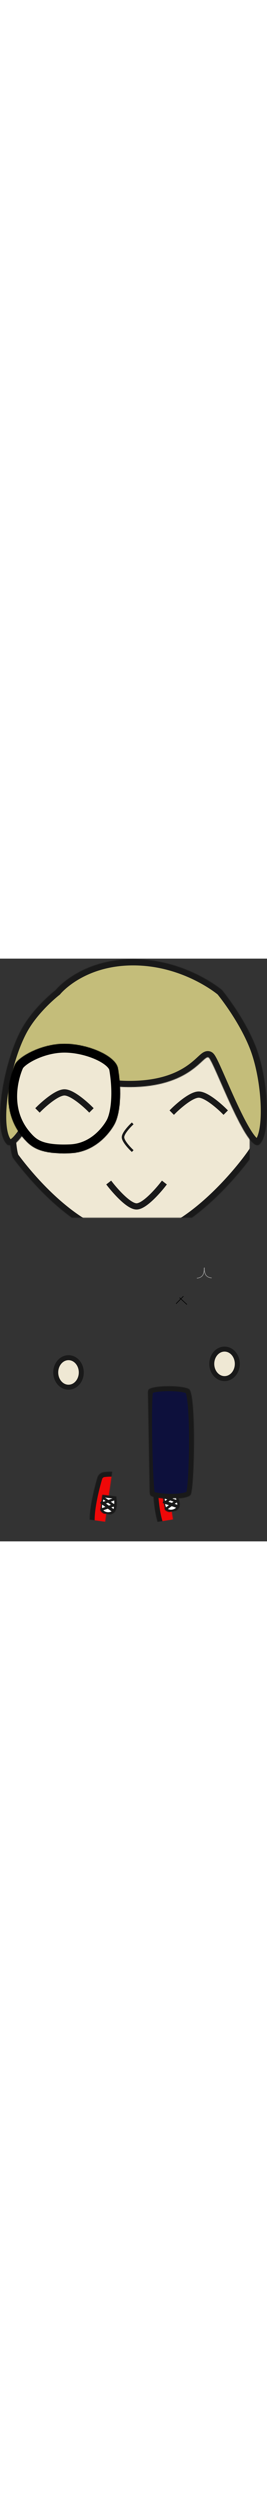 
<svg width="100px" height="935px" viewBox="-5615 -3692 429 935" version="1.1" xmlns="http://www.w3.org/2000/svg" xmlns:xlink="http://www.w3.org/1999/xlink">
    <rect x="-5615" y="-3692" width="429" height="935" fill="#333333" stroke="none"/>
    <!-- Generator: Sketch 42 (36781) - http://www.bohemiancoding.com/sketch -->
    <desc>Created with Sketch.</desc>
    <defs>
        <path d="M-15.577,33.171 C7.481,22.19 68.748,32.047 68.748,32.047 C73.115,32.668 77.565,36.629 78.552,40.952 C78.552,40.952 86.281,66.137 76.655,77.095 C67.028,88.053 -7.646,78.062 -7.646,78.062 C-12.026,77.528 -17.499,74.074 -19.653,70.227 C-19.653,70.227 -38.635,44.152 -15.577,33.171 Z" id="path-1"></path>
        <mask id="mask-2" maskContentUnits="userSpaceOnUse" maskUnits="objectBoundingBox" x="0" y="0" width="108.487" height="54.248" fill="white">
            <use xlink:href="#path-1"></use>
        </mask>
        <path d="M4.624,3.937 C10.22,-2.548 21.413,-2.548 27.009,3.937 C32.606,10.422 27.009,29.876 27.009,29.876 L4.624,29.876 C4.624,29.876 -0.972,10.422 4.624,3.937 Z" id="path-3"></path>
        <mask id="mask-4" maskContentUnits="userSpaceOnUse" maskUnits="objectBoundingBox" x="0" y="0" width="27.36" height="30.802" fill="white">
            <use xlink:href="#path-3"></use>
        </mask>
        <path d="M-15.577,33.171 C7.481,22.19 68.748,32.047 68.748,32.047 C73.115,32.668 77.565,36.629 78.552,40.952 C78.552,40.952 86.281,66.137 76.655,77.095 C67.028,88.053 -7.646,78.062 -7.646,78.062 C-12.026,77.528 -17.499,74.074 -19.653,70.227 C-19.653,70.227 -38.635,44.152 -15.577,33.171 Z" id="path-5"></path>
        <mask id="mask-6" maskContentUnits="userSpaceOnUse" maskUnits="objectBoundingBox" x="0" y="0" width="108.487" height="54.248" fill="white">
            <use xlink:href="#path-5"></use>
        </mask>
        <path d="M4.624,3.937 C10.22,-2.548 21.413,-2.548 27.009,3.937 C32.606,10.422 27.009,29.876 27.009,29.876 L4.624,29.876 C4.624,29.876 -0.972,10.422 4.624,3.937 Z" id="path-7"></path>
        <mask id="mask-8" maskContentUnits="userSpaceOnUse" maskUnits="objectBoundingBox" x="0" y="0" width="27.36" height="30.802" fill="white">
            <use xlink:href="#path-7"></use>
        </mask>
        <path d="M9.29,5.87 C21.188,-0.932 69.477,-0.922 74.293,5.87 C79.109,12.663 78.553,168.799 74.293,175.353 C70.033,181.907 15.244,185.203 9.29,175.353 C3.336,165.503 -2.608,12.673 9.29,5.87 Z" id="path-9"></path>
        <mask id="mask-10" maskContentUnits="userSpaceOnUse" maskUnits="objectBoundingBox" x="0" y="0" width="75.281" height="180.793" fill="white">
            <use xlink:href="#path-9"></use>
        </mask>
        <path d="M147.122,691.628 C159.02,684.825 207.31,684.836 212.126,691.628 C216.942,698.42 216.386,854.557 212.126,861.111 C207.866,867.665 153.076,870.96 147.122,861.111 C141.169,851.261 135.224,698.431 147.122,691.628 Z" id="path-11"></path>
        <mask id="mask-12" maskContentUnits="userSpaceOnUse" maskUnits="objectBoundingBox" x="0" y="0" width="75.281" height="180.793" fill="white">
            <use xlink:href="#path-11"></use>
        </mask>
        <path d="M324.068,527.5 C316.542,581.53 325.319,657.825 332.229,670.815 C341.902,689.001 130.78,691.143 135.789,673.744 C140.308,658.046 146.015,584.96 132.753,529.938 C110.551,541.482 131.121,644.102 131.121,644.102 C131.533,646.262 130.141,647.527 128.02,646.93 L98.115,638.503 C95.99,637.904 93.913,635.664 93.493,633.495 C93.493,633.495 60.923,478.963 121.601,470.686 C121.674,470.683 121.747,470.681 121.82,470.678 C158.987,462.208 260.773,459.509 312.587,465.506 C330.191,465.759 347.398,469.442 354.497,488.346 C385.771,571.62 369.893,618.772 369.893,618.772 C369.353,620.921 367.29,623.501 365.358,624.573 L341.593,637.75 C339.662,638.82 338.235,637.913 338.409,635.722 C338.409,635.722 346.89,542.306 324.068,527.5 Z" id="path-13"></path>
        <mask id="mask-14" maskContentUnits="userSpaceOnUse" maskUnits="objectBoundingBox" x="0" y="0" width="289.161" height="223.419" fill="white">
            <use xlink:href="#path-13"></use>
        </mask>
        <path d="M155.622,676.94 C151.688,676.734 201.991,682.928 202.328,679.771 C202.665,676.614 157.397,452.162 217.182,451.741 C251.412,451.5 261.142,565.426 261.384,672.23 C261.403,680.58 329.569,665.735 331.476,666.18 C333.383,666.625 340.316,685.702 337.213,689.318 C334.111,692.934 290.074,703.748 218.423,703.748 C146.771,703.748 127.49,696.186 130.785,696.602 C134.08,697.017 135.976,677.339 137.386,672.153 C137.539,671.588 158.95,677.115 155.622,676.94 Z" id="path-15"></path>
        <mask id="mask-16" maskContentUnits="userSpaceOnUse" maskUnits="objectBoundingBox" x="0" y="0" width="207.566" height="252.007" fill="white">
            <use xlink:href="#path-15"></use>
        </mask>
        <path d="M206.175,450.76 C209.185,447.944 205.433,449.944 207.977,449.504 C210.521,449.063 237.649,432.18 245.343,441.126 C253.037,450.071 238.509,477.582 237.603,480.84 C236.698,484.098 238.848,481.627 238.848,481.627 C238.848,481.627 196.904,511.248 191.129,505.937 C185.353,500.626 203.165,453.575 206.175,450.76 Z" id="path-17"></path>
        <mask id="mask-18" maskContentUnits="userSpaceOnUse" maskUnits="objectBoundingBox" x="0" y="0" width="57.598" height="68.059" fill="white">
            <use xlink:href="#path-17"></use>
        </mask>
        <path d="M21.297,169.445 C24.036,167.046 33.229,126.571 76.464,89.93 C112.786,59.147 180.029,38.265 219.898,37.744 C264.728,37.159 333.853,64.331 368.547,99.074 C401.435,132.009 401.006,165.282 404.019,169.445 C415.735,185.631 417.359,289.315 411.83,306.13 C409.132,314.332 310.56,450.249 217.204,453.313 C119.181,456.53 26.107,326.549 21.297,320.518 C11.905,308.742 10.61,178.801 21.297,169.445 Z" id="path-19"></path>
        <mask id="mask-20" maskContentUnits="userSpaceOnUse" maskUnits="objectBoundingBox" x="0" y="0" width="401.123" height="415.637" fill="white">
            <use xlink:href="#path-19"></use>
        </mask>
        <path d="M89.319,50.378 C89.319,50.378 129.064,0.875 213.964,0.875 C298.865,0.875 356.764,50.378 356.764,50.378 C356.764,50.378 391.396,92.172 410.379,139.621 C431.316,191.953 436.001,280.283 417.196,297.889 C397.437,316.389 343.444,163.76 335.159,158.69 C326.796,153.574 307.109,206.164 208.082,206.164 C109.055,206.164 110.369,151.21 99.12,164.851 C87.378,179.091 33.252,320.347 10.885,297.889 C-12.133,274.777 4.053,169.574 34.258,113.687 C53.605,77.889 89.319,50.378 89.319,50.378 Z" id="path-21"></path>
        <mask id="mask-22" maskContentUnits="userSpaceOnUse" maskUnits="objectBoundingBox" x="0" y="0" width="429" height="299.428" fill="white">
            <use xlink:href="#path-21"></use>
        </mask>
        <path d="M10.711,33.104 C16.296,21.003 52.545,3.12307181e-15 90.036,0 C127.528,0 172.453,19.154 175.943,39.47 C182.443,77.295 179.333,111.937 170.481,128.595 C167.15,134.864 144.522,173.467 99.052,175.274 C51.071,177.18 37.255,165.629 25.732,152.786 C-17.02,105.138 5.125,45.204 10.711,33.104 Z" id="path-23"></path>
        <mask id="mask-24" maskContentUnits="userSpaceOnUse" maskUnits="objectBoundingBox" x="0" y="0" width="179.408" height="175.481" fill="white">
            <use xlink:href="#path-23"></use>
        </mask>
        <path d="M144.749,50.929 C144.749,50.929 174.624,40.743 205.16,40.743 C235.697,40.743 266.284,50.929 266.284,50.929 L266.284,90.398 C266.284,90.398 234.413,68.754 204.359,68.754 C174.304,68.754 144.749,90.398 144.749,90.398 L144.749,50.929 Z" id="path-25"></path>
        <mask id="mask-26" maskContentUnits="userSpaceOnUse" maskUnits="objectBoundingBox" x="0" y="0" width="121.535" height="49.655" fill="white">
            <use xlink:href="#path-25"></use>
        </mask>
        <path d="M10.711,33.104 C16.296,21.003 52.545,3.12307181e-15 90.036,0 C127.528,0 172.453,19.154 175.943,39.47 C182.443,77.295 179.333,111.937 170.481,128.595 C167.15,134.864 144.522,173.467 99.052,175.274 C51.071,177.18 37.255,165.629 25.732,152.786 C-17.02,105.138 5.125,45.204 10.711,33.104 Z" id="path-27"></path>
        <mask id="mask-28" maskContentUnits="userSpaceOnUse" maskUnits="objectBoundingBox" x="0" y="0" width="179.408" height="175.481" fill="white">
            <use xlink:href="#path-27"></use>
        </mask>
        <path d="M237.394,33.104 C242.979,21.003 279.228,3.12307181e-15 316.719,0 C354.211,0 399.136,19.154 402.627,39.47 C409.126,77.295 406.016,111.937 397.164,128.595 C393.833,134.864 371.205,173.467 325.735,175.274 C277.754,177.18 263.938,165.629 252.415,152.786 C209.663,105.138 231.808,45.204 237.394,33.104 Z" id="path-29"></path>
        <mask id="mask-30" maskContentUnits="userSpaceOnUse" maskUnits="objectBoundingBox" x="0" y="0" width="179.408" height="175.481" fill="white">
            <use xlink:href="#path-29"></use>
        </mask>
    </defs>
    <g id="Group-20" stroke="none" stroke-width="1" fill="none" fill-rule="evenodd" transform="translate(-5615, -3692)">
        <g id="Group-16" transform="translate(173.887, 876.622) rotate(8) translate(-173.887, -876.622) translate(146.387, 821.622)" stroke="#191919">
            <use id="Rectangle-9" mask="url(#mask-2)" stroke-width="16" fill="#EF0808" transform="translate(27.244, 55.105) rotate(-90) translate(-27.244, -55.105) " xlink:href="#path-1"></use>
            <g id="Group-19" transform="translate(27.5, 55) rotate(-90) translate(-27.5, -55) translate(11.5, 40.5)">
                <use id="Rectangle-10" mask="url(#mask-4)" stroke-width="8" fill="#FEFEFE" transform="translate(15.817, 14.475) rotate(-91) translate(-15.817, -14.475) " xlink:href="#path-3"></use>
                <path d="M4.636,8.597 L22.479,18.095" id="Line" stroke-width="5" stroke-linecap="square" transform="translate(13.557, 13.346) rotate(-90) translate(-13.557, -13.346) "></path>
                <path d="M11.547,10.033 L30.407,20.072" id="Line" stroke-width="4" stroke-linecap="square" transform="translate(20.977, 15.052) rotate(-90) translate(-20.977, -15.052) "></path>
                <path d="M3.146,9.489 L20.989,18.986" id="Line" stroke-width="4" stroke-linecap="square" transform="translate(12.067, 14.237) scale(-1, 1) rotate(-90) translate(-12.067, -14.237) "></path>
                <path d="M12.733,9.321 L31.593,19.36" id="Line" stroke-width="4" stroke-linecap="square" transform="translate(22.163, 14.341) scale(-1, 1) rotate(-90) translate(-22.163, -14.341) "></path>
            </g>
        </g>
        <g id="Group-16" transform="translate(274.765, 872.635) rotate(-9) translate(-274.765, -872.635) translate(247.265, 817.635)" stroke="#191919">
            <use id="Rectangle-9" mask="url(#mask-6)" stroke-width="16" fill="#EF0808" transform="translate(27.244, 55.105) rotate(-90) translate(-27.244, -55.105) " xlink:href="#path-5"></use>
            <g id="Group-19" transform="translate(27.5, 55) rotate(-90) translate(-27.5, -55) translate(11.5, 40.5)">
                <use id="Rectangle-10" mask="url(#mask-8)" stroke-width="8" fill="#FEFEFE" transform="translate(15.817, 14.475) rotate(-91) translate(-15.817, -14.475) " xlink:href="#path-7"></use>
                <path d="M4.636,8.597 L22.479,18.095" id="Line" stroke-width="5" stroke-linecap="square" transform="translate(13.557, 13.346) rotate(-90) translate(-13.557, -13.346) "></path>
                <path d="M11.547,10.033 L30.407,20.072" id="Line" stroke-width="4" stroke-linecap="square" transform="translate(20.977, 15.052) rotate(-90) translate(-20.977, -15.052) "></path>
                <path d="M3.146,9.489 L20.989,18.986" id="Line" stroke-width="4" stroke-linecap="square" transform="translate(12.067, 14.237) scale(-1, 1) rotate(-90) translate(-12.067, -14.237) "></path>
                <path d="M12.733,9.321 L31.593,19.36" id="Line" stroke-width="4" stroke-linecap="square" transform="translate(22.163, 14.341) scale(-1, 1) rotate(-90) translate(-22.163, -14.341) "></path>
            </g>
        </g>
        <path d="M327.988,496.645 C327.988,496.645 328.501,503.95 325.563,508.169 C322.625,512.387 316.812,512.689 316.812,512.689" id="Line" stroke="#979797" stroke-linecap="square"></path>
        <path d="M339.535,496.199 C339.535,496.199 340.049,503.504 337.111,507.723 C334.172,511.941 328.36,512.243 328.36,512.243" id="Line" stroke="#979797" stroke-linecap="square" transform="translate(333.965, 504.221) scale(-1, 1) translate(-333.965, -504.221) "></path>
        <path d="M288.875,544.331 L299.942,554.594" id="Line" stroke="#000000" stroke-linecap="square"></path>
        <path d="M282.915,541.657 L294.727,553.702 L282.915,541.657 Z" id="Line" stroke="#000000" stroke-linecap="square" transform="translate(288.821, 547.68) scale(-1, 1) translate(-288.821, -547.68) "></path>
        <g id="Group-18" transform="translate(234.235, 685.164)" stroke="#191919" stroke-width="16" fill="#0D103C">
            <use id="Rectangle-16" mask="url(#mask-10)" transform="translate(40.059, 91.169) scale(-1, 1) rotate(1) translate(-40.059, -91.169) " xlink:href="#path-9"></use>
        </g>
        <use id="Rectangle-16" stroke="#191919" mask="url(#mask-12)" stroke-width="16" fill="#0D103C" transform="translate(177.892, 776.926) scale(-1, 1) rotate(1) translate(-177.892, -776.926) " xlink:href="#path-11"></use>
        <use id="Combined-Shape" stroke="#191919" mask="url(#mask-14)" stroke-width="16" fill="#1521EE" xlink:href="#path-13"></use>
        <use id="Rectangle-8" stroke="#191919" mask="url(#mask-16)" stroke-width="16" fill="#C653ED" xlink:href="#path-15"></use>
        <use id="Rectangle-6" stroke="#191919" mask="url(#mask-18)" stroke-width="16" fill="#EFE8D4" transform="translate(218.783, 472.545) rotate(-45) translate(-218.783, -472.545) " xlink:href="#path-17"></use>
        <ellipse id="Oval-5" stroke="#191919" stroke-width="8" fill="#EFE8D4" cx="360.771" cy="650.182" rx="20.52" ry="23.675"></ellipse>
        <ellipse id="Oval-5" stroke="#191919" stroke-width="8" fill="#EFE8D4" cx="110.073" cy="663.956" rx="20.52" ry="23.675"></ellipse>
        <g id="Group-11">
            <use id="Rectangle-4" stroke="#191919" mask="url(#mask-20)" stroke-width="20" fill="#EFE8D4" xlink:href="#path-19"></use>
            <use id="Rectangle-3" stroke="#191919" mask="url(#mask-22)" stroke-width="20" fill="#C4BD7A" xlink:href="#path-21"></use>
            <g id="Group-7" transform="translate(13.483, 136.79)" stroke="#000000">
                <use id="Rectangle-8" mask="url(#mask-24)" stroke-width="28" fill="#EFE8D4" xlink:href="#path-23"></use>
                <use id="Rectangle-9" mask="url(#mask-26)" stroke-width="2" fill="#000000" xlink:href="#path-25"></use>
                <use id="Rectangle-8" mask="url(#mask-28)" stroke-width="28" fill="#EFE8D4" xlink:href="#path-27"></use>
                <use id="Rectangle-8" mask="url(#mask-30)" stroke-width="28" fill="#EFE8D4" transform="translate(316.387, 87.74) scale(-1, 1) translate(-316.387, -87.74) " xlink:href="#path-29"></use>
            </g>
            <path d="M63.737,214.618 C63.737,214.618 89.374,240.03 103.573,240.03 C117.772,240.03 143.409,214.618 143.409,214.618" id="Line" stroke="#191919" stroke-width="10" stroke-linecap="square" transform="translate(103.573, 227.324) scale(1, -1) translate(-103.573, -227.324) "></path>
            <path d="M279.463,218.156 C279.463,218.156 305.1,243.568 319.299,243.568 C333.497,243.568 359.134,218.156 359.134,218.156" id="Line" stroke="#191919" stroke-width="10" stroke-linecap="square" transform="translate(319.299, 230.862) scale(1, -1) translate(-319.299, -230.862) "></path>
            <path d="M183.857,279.475 C183.857,279.475 197.267,293.626 204.694,293.626 C212.121,293.626 225.531,279.475 225.531,279.475" id="Line" stroke="#191919" stroke-width="4" stroke-linecap="square" transform="translate(204.694, 286.551) scale(1, -1) rotate(90) translate(-204.694, -286.551) "></path>
            <path d="M177.729,363.2 C177.729,363.2 204.549,397.574 219.403,397.574 C234.257,397.574 261.077,363.2 261.077,363.2" id="Line" stroke="#191919" stroke-width="10" stroke-linecap="square"></path>
        </g>
    </g>
</svg>